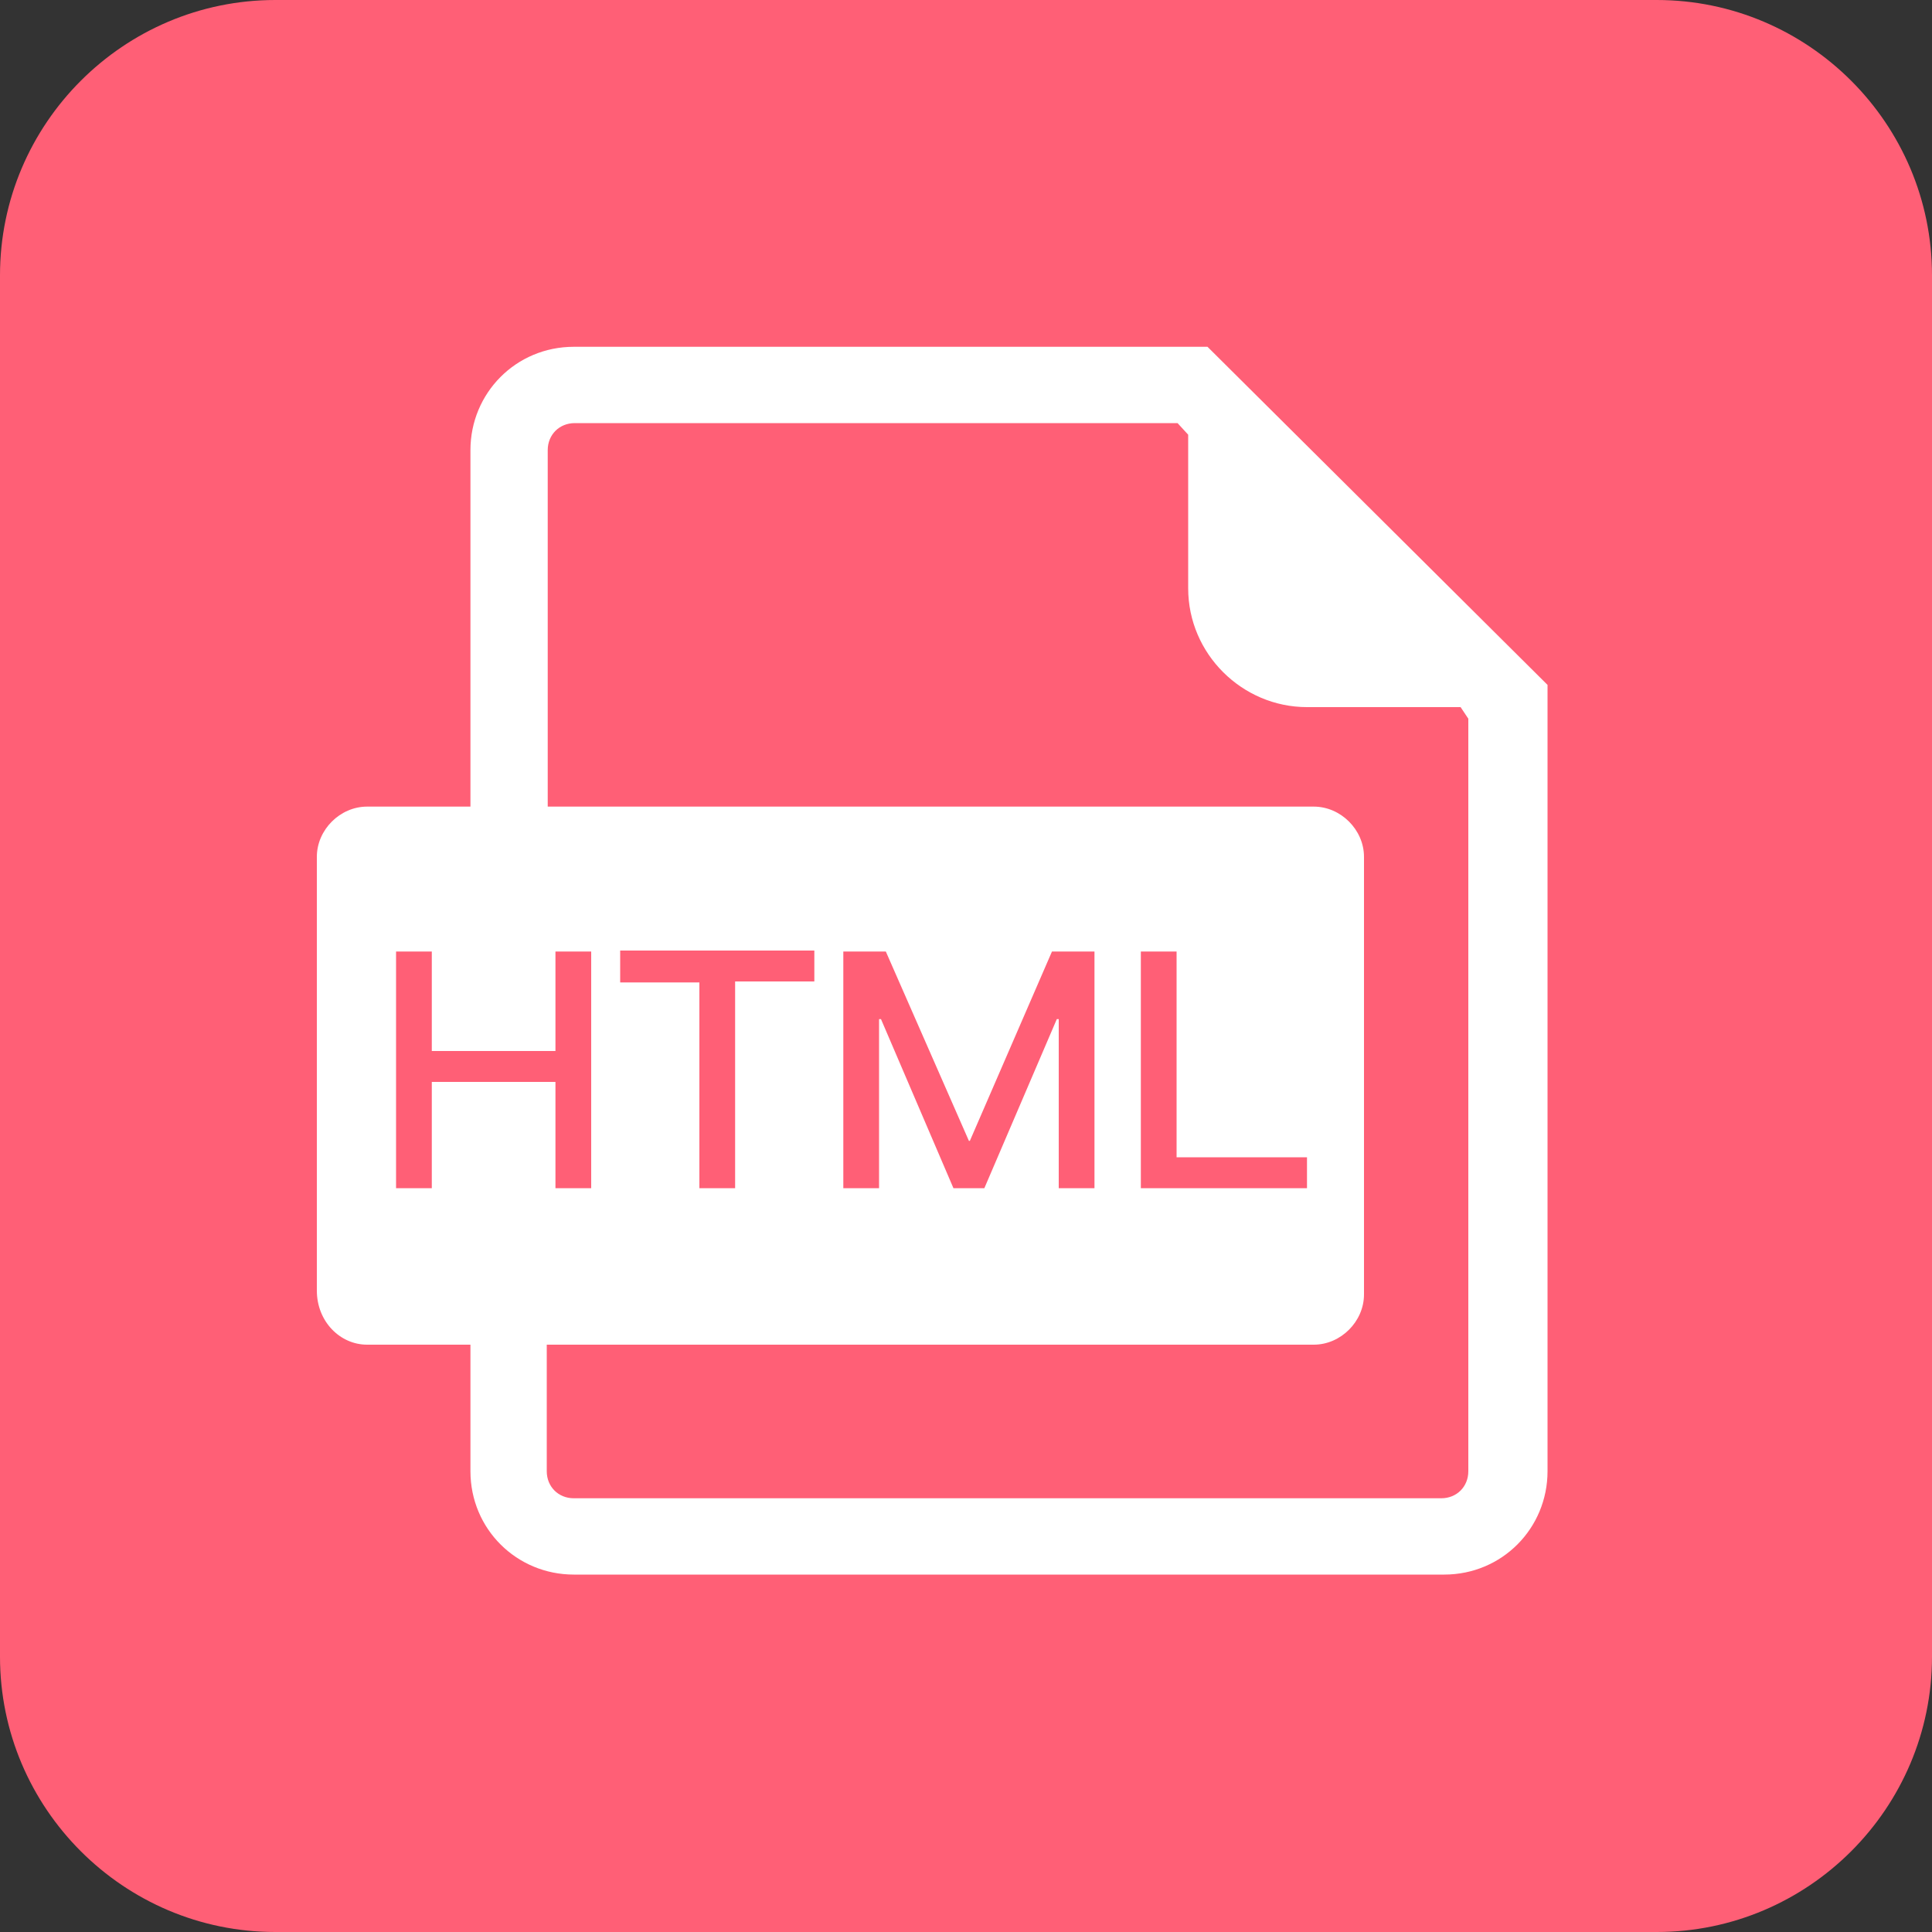 <?xml version="1.0" standalone="no"?><!DOCTYPE svg PUBLIC "-//W3C//DTD SVG 1.1//EN" "http://www.w3.org/Graphics/SVG/1.1/DTD/svg11.dtd"><svg t="1632380874002" class="icon" viewBox="0 0 1024 1024" version="1.1" xmlns="http://www.w3.org/2000/svg" p-id="9407" xmlns:xlink="http://www.w3.org/1999/xlink" width="200" height="200"><rect x="0" y="0" width="1024" height="1024" fill="#333333" stroke="none"/><defs><style type="text/css"></style></defs><path d="M878.08 0h-732.16C65.536 0 0 65.536 0 145.92v732.16C0 958.464 65.536 1024 145.92 1024h732.16c80.384 0 145.92-65.536 145.92-145.92v-732.16C1024 65.536 958.464 0 878.08 0z" fill="#FF5F76" p-id="9408"></path><path d="M640 183.808H304.128c-30.72 0-54.784 24.576-54.784 54.784v188.928H194.56c-14.336 0-26.624 12.288-26.624 26.624v229.888c0 16.384 12.288 28.672 26.624 28.672h54.784v67.072c0 30.72 24.576 54.784 54.784 54.784h461.312c30.72 0 54.784-24.576 54.784-54.784V363.008l-180.224-179.2zM228.864 573.44v56.32H209.92V504.32h18.944v52.736h65.536V504.32h18.944V629.76h-18.944v-56.32H228.864zM778.24 779.776c0 8.192-6.144 14.336-14.336 14.336H304.128c-8.192 0-14.336-6.144-14.336-14.336v-67.072H696.32c14.336 0 26.624-12.288 26.624-26.624V454.144c0-14.336-12.288-26.624-26.624-26.624H290.304V238.592c0-8.192 6.144-14.336 14.336-14.336h319.488L629.76 230.4v81.408c0 34.816 28.672 62.976 62.976 62.976h81.408l4.096 6.144v398.848z m-449.536-259.584v-16.384h102.912v16.384h-41.984V629.76h-18.944v-109.056h-41.984v-0.512z m231.424 19.968l-38.4 89.6h-16.384l-38.4-89.6H465.92V629.76h-18.944V504.32h22.528l44.032 100.352h0.512l43.52-100.352h22.528V629.76h-18.944v-89.6h-1.024z m132.608 73.216v16.384h-88.064V504.32h18.944v109.056h69.12z" fill="#FFFFFF" p-id="9409"></path></svg>